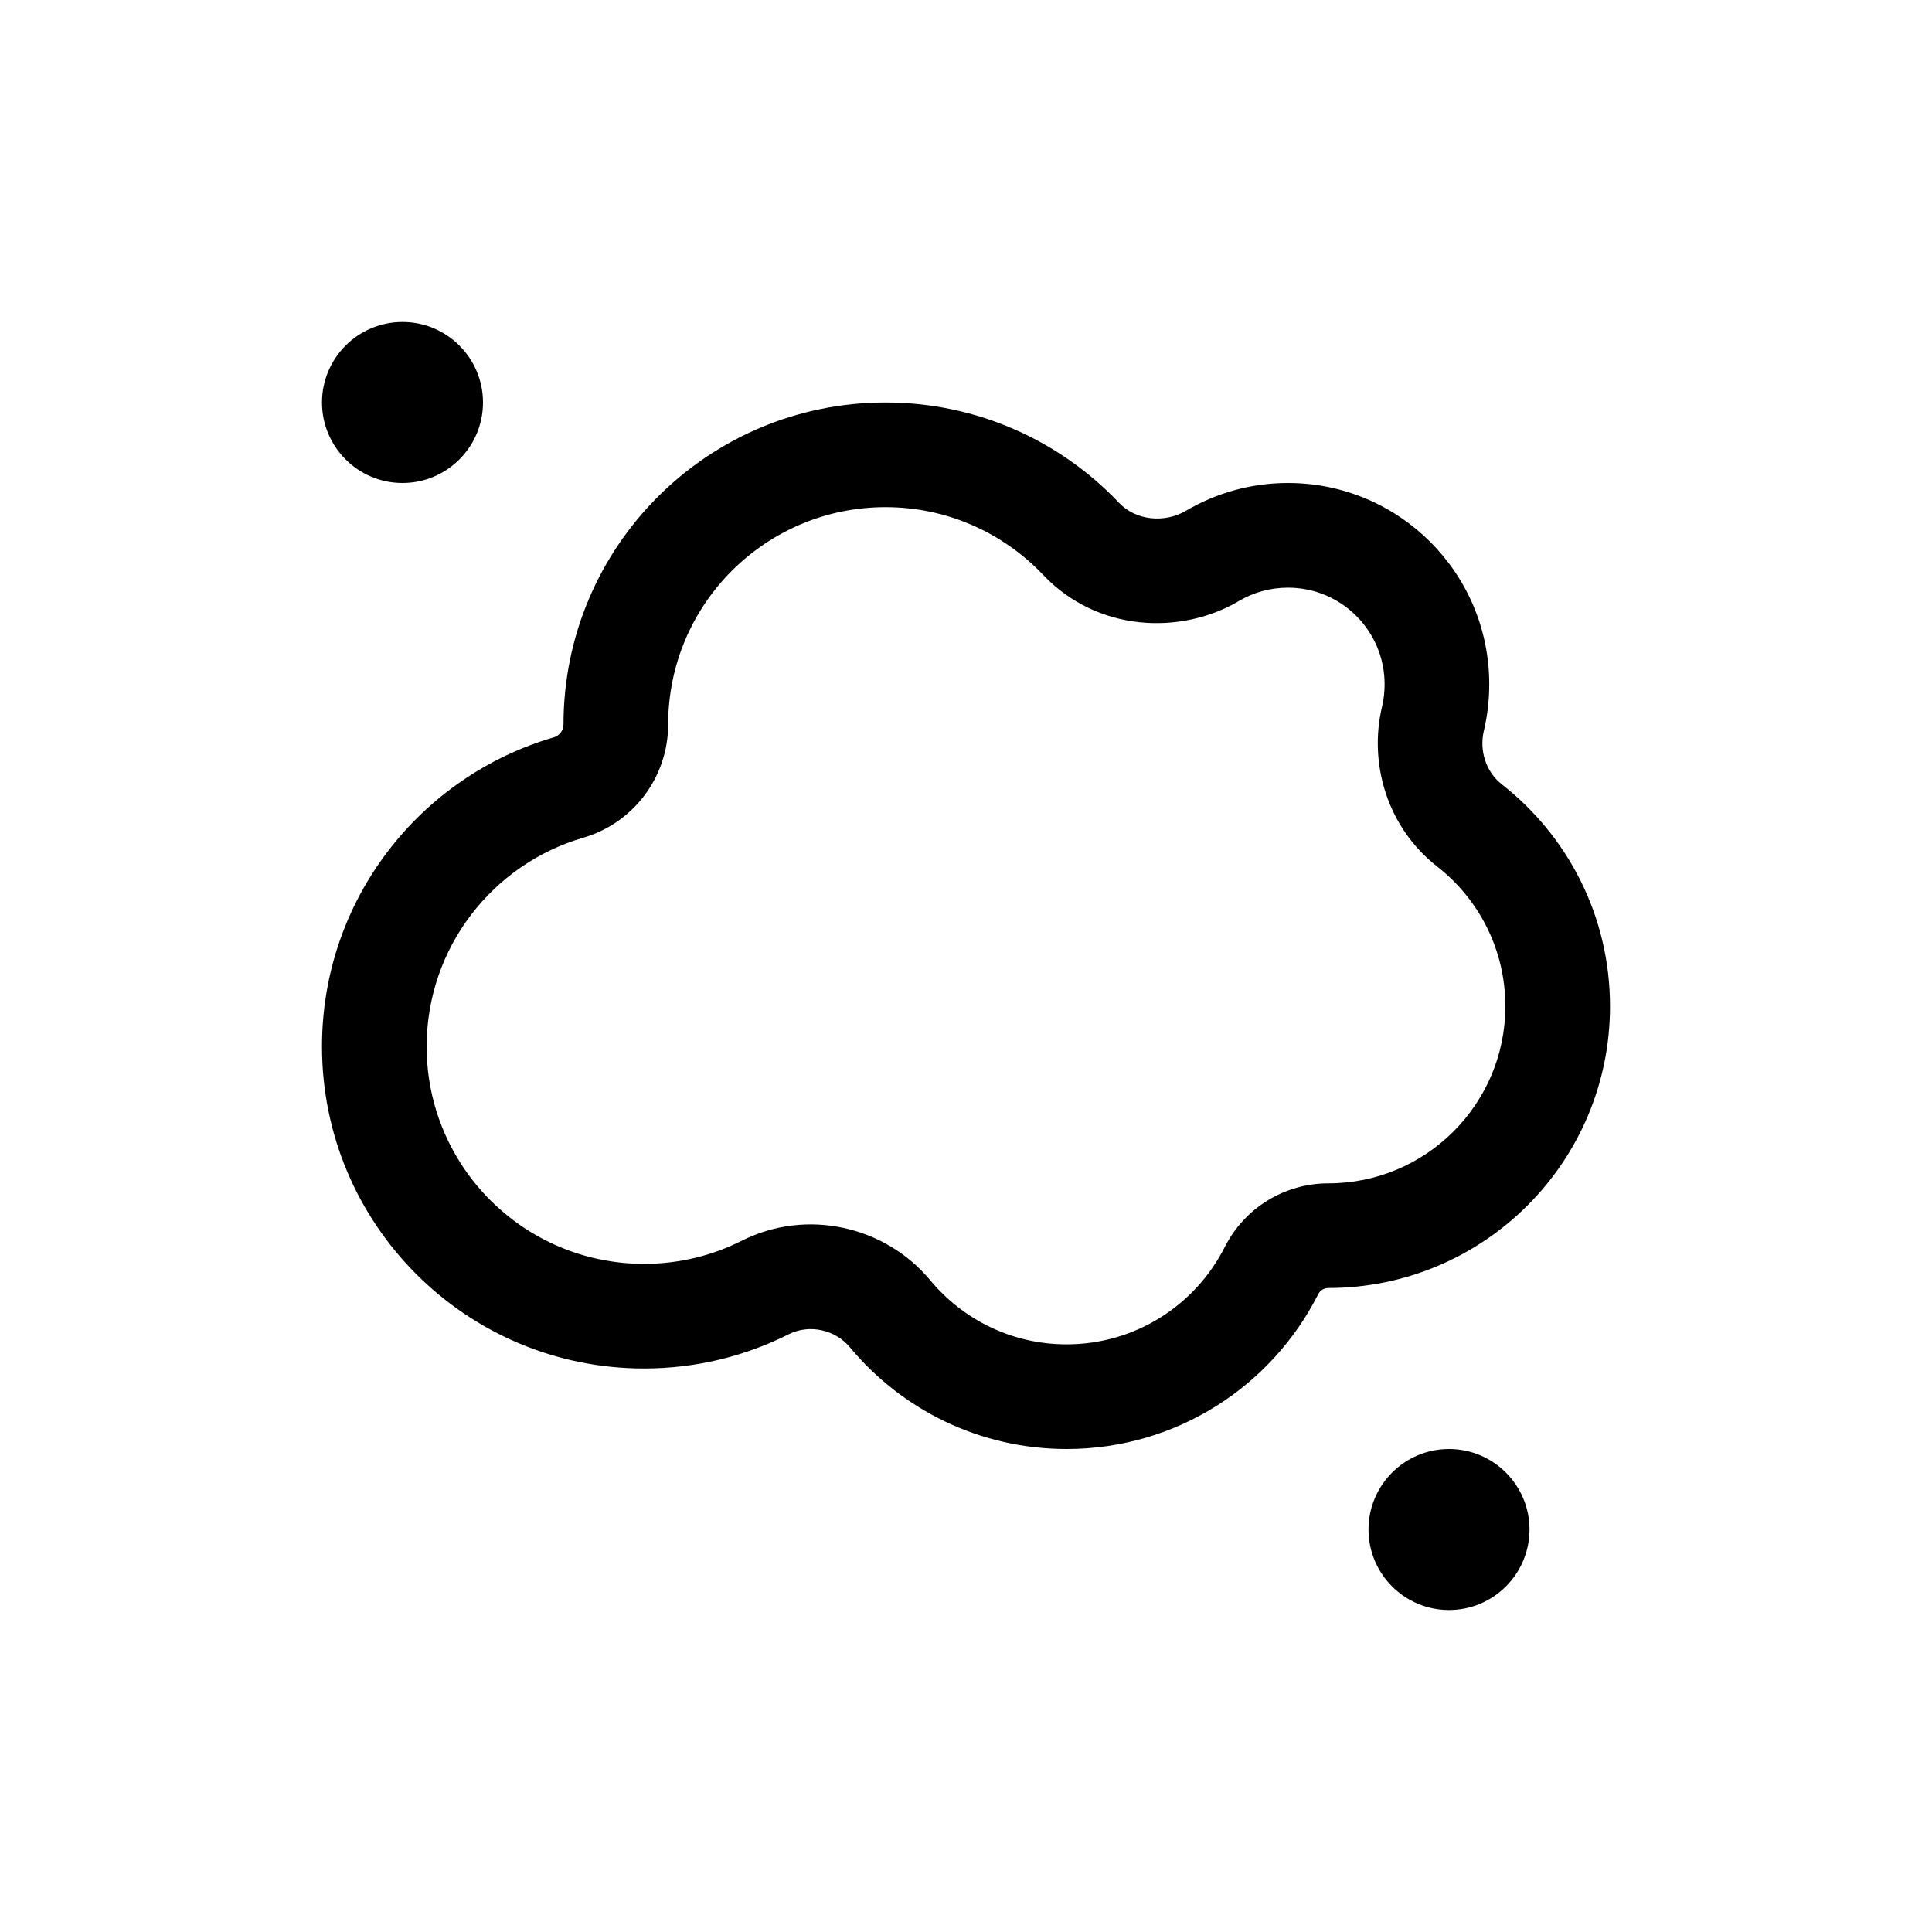 <svg width="24" height="24" viewBox="0 0 24 24" fill="none" xmlns="http://www.w3.org/2000/svg">
<path d="M5 6C5.552 6 6 5.552 6 5C6 4.448 5.552 4 5 4C4.448 4 4 4.448 4 5C4 5.552 4.448 6 5 6Z" fill="black"/>
<path fill-rule="evenodd" clip-rule="evenodd" d="M7 9C7 9.073 6.951 9.138 6.881 9.159C5.216 9.643 4 11.179 4 13C4 15.209 5.791 17 8 17C8.646 17 9.256 16.847 9.797 16.575C10.053 16.446 10.374 16.516 10.558 16.737C11.2 17.509 12.168 18 13.25 18C14.616 18 15.799 17.218 16.376 16.076C16.399 16.03 16.448 16 16.5 16C18.433 16 20 14.433 20 12.5C20 11.38 19.474 10.383 18.656 9.743C18.458 9.588 18.375 9.323 18.433 9.078C18.477 8.893 18.5 8.699 18.5 8.5C18.5 7.119 17.381 6 16 6C15.537 6 15.104 6.126 14.732 6.345C14.468 6.5 14.112 6.468 13.902 6.247C13.173 5.479 12.142 5 11 5C8.791 5 7 6.791 7 9ZM11 6.3C9.509 6.3 8.3 7.509 8.3 9C8.3 9.653 7.868 10.225 7.244 10.407C6.12 10.734 5.3 11.773 5.3 13C5.3 14.491 6.509 15.7 8 15.7C8.438 15.7 8.849 15.597 9.212 15.414C10.021 15.006 10.996 15.23 11.557 15.905C11.963 16.393 12.57 16.7 13.25 16.7C14.107 16.7 14.851 16.211 15.215 15.49C15.46 15.006 15.956 14.7 16.5 14.7C17.715 14.7 18.7 13.715 18.7 12.5C18.7 11.797 18.372 11.171 17.855 10.766C17.228 10.276 17.002 9.48 17.168 8.779C17.189 8.691 17.2 8.597 17.2 8.5C17.2 7.837 16.663 7.3 16 7.3C15.776 7.3 15.569 7.36 15.392 7.465C14.665 7.894 13.63 7.849 12.959 7.142C12.465 6.622 11.771 6.3 11 6.3Z" fill="black"/>
<path d="M19 19C19 19.552 18.552 20 18 20C17.448 20 17 19.552 17 19C17 18.448 17.448 18 18 18C18.552 18 19 18.448 19 19Z" fill="black"/>
</svg>
